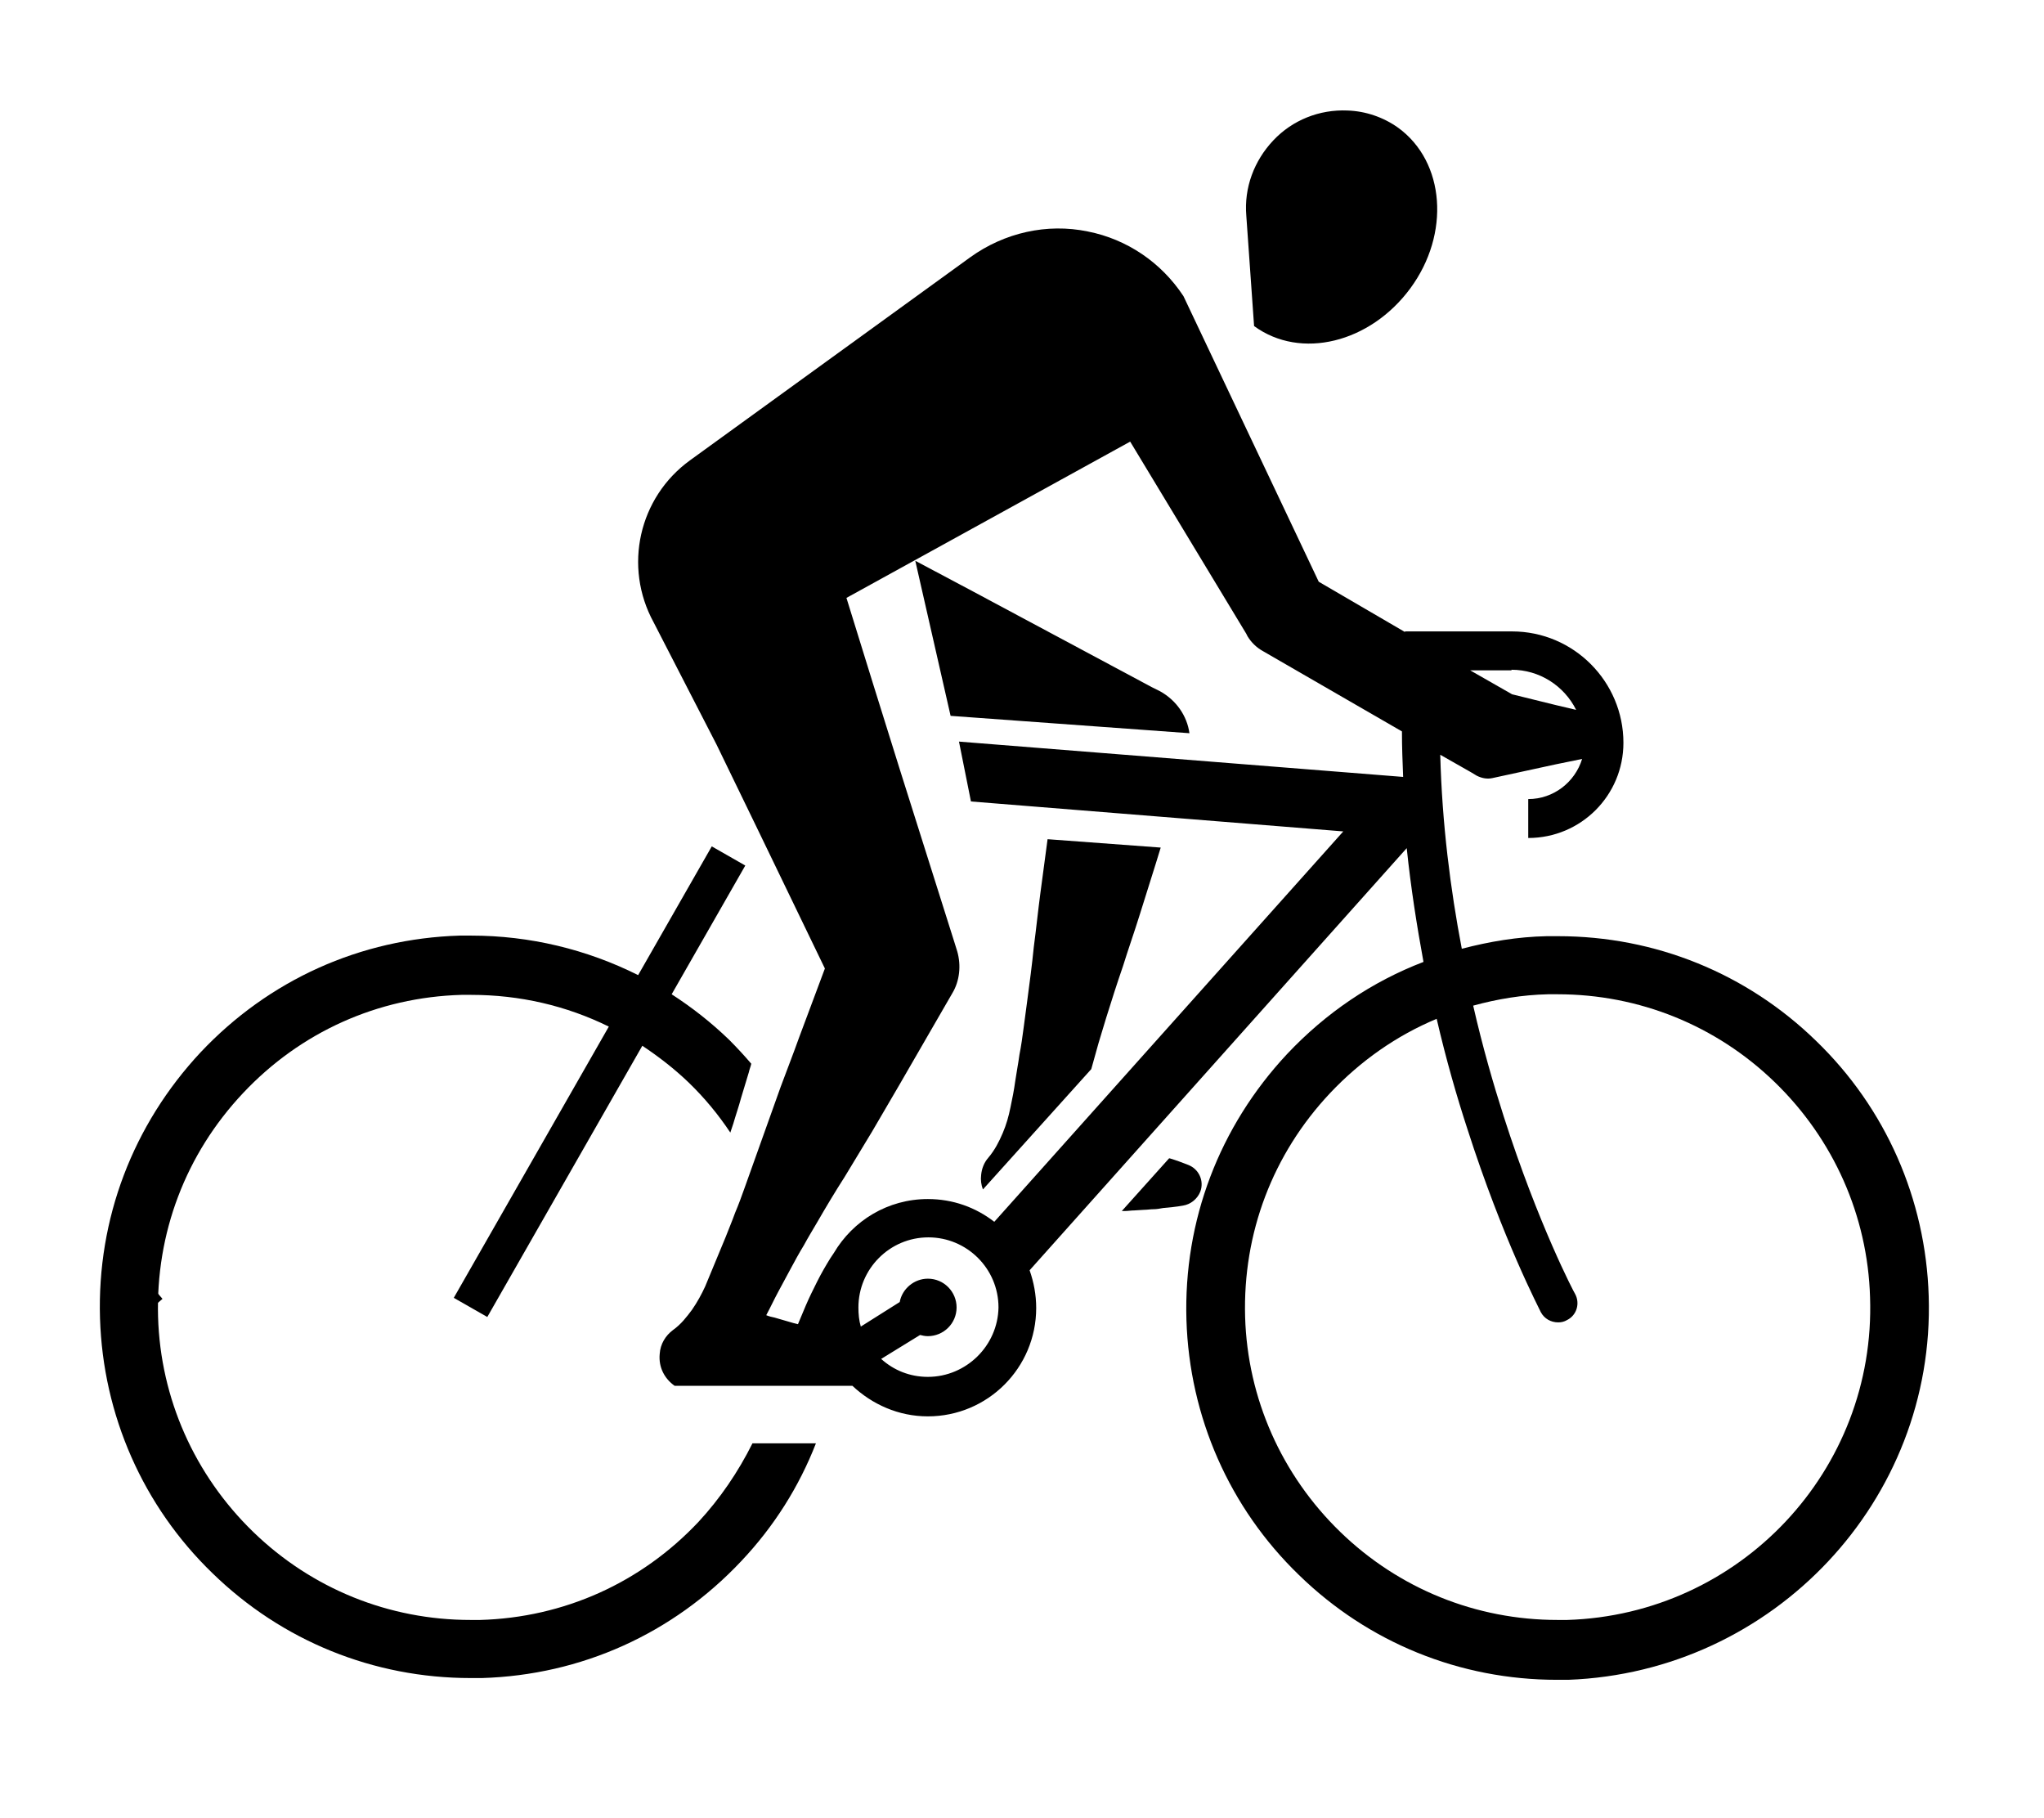 <?xml version="1.0" encoding="utf-8"?>
<!-- Generator: Adobe Illustrator 14.0.0, SVG Export Plug-In . SVG Version: 6.00 Build 43363)  -->
<!DOCTYPE svg PUBLIC "-//W3C//DTD SVG 1.1//EN" "http://www.w3.org/Graphics/SVG/1.1/DTD/svg11.dtd">
<svg version="1.1" id="Ebene_1" xmlns="http://www.w3.org/2000/svg" xmlns:xlink="http://www.w3.org/1999/xlink" x="0px" y="0px"
	 width="349.51px" height="310.785px" viewBox="0 0 349.51 310.785" enable-background="new 0 0 349.51 310.785"
	 xml:space="preserve">
<rect x="19.438" y="220.392" transform="matrix(-0.757 0.653 -0.653 -0.757 186.417 376.182)" width="7.676" height="4.708"/>
<path d="M329.795,221.556c-0.511-16.582-7.368-32.14-19.242-43.604c-11.872-11.566-27.533-17.913-44.114-17.913
	c-0.615,0-1.332,0-1.945,0c-5.016,0.103-9.827,0.921-14.535,2.15c-1.943-10.134-3.377-21.393-3.685-33.164l5.221,2.968l1.022,0.614
	c0.819,0.409,1.74,0.614,2.661,0.409l10.85-2.354l4.505-0.921c-1.229,3.992-4.913,6.858-9.213,6.858v6.653
	c9.008,0,16.275-7.268,16.275-16.275c0-10.44-8.496-19.038-19.038-19.038h-18.321v0.103l-14.74-8.598l-23.133-48.824
	c-3.786-5.732-9.621-9.724-16.376-11.055c-6.96-1.433-14.228,0.205-20.062,4.401l-47.903,34.699
	c-8.803,6.346-11.464,18.219-6.244,27.738l10.748,20.88l6.755,13.92l11.771,24.36l-4.401,11.771
	c-1.023,2.865-2.149,5.732-3.173,8.496c-1.024,2.865-2.048,5.731-3.071,8.598c-1.023,2.865-2.047,5.731-3.07,8.598
	c-0.512,1.433-1.023,2.865-1.638,4.299c-0.512,1.433-1.126,2.865-1.638,4.196c-0.614,1.433-1.126,2.764-1.74,4.196
	c-0.614,1.434-1.126,2.764-1.74,4.197c-0.614,1.33-1.33,2.661-2.252,3.992c-0.921,1.228-1.842,2.456-3.275,3.479
	c-1.228,0.921-2.149,2.354-2.251,4.095c-0.205,2.252,0.818,4.196,2.559,5.424h30.399c3.378,3.174,7.882,5.221,12.896,5.221
	c10.237,0,18.526-8.291,18.526-18.526c0-2.252-0.409-4.401-1.125-6.448l64.483-72.161c0.717,6.858,1.741,13.307,2.866,19.448
	c-8.803,3.377-16.684,8.699-23.337,15.762c-11.565,12.386-17.708,28.455-17.196,45.446c0.512,16.582,7.37,32.14,19.244,43.604
	c11.872,11.566,27.533,17.912,44.114,17.912c0.614,0,1.331,0,1.945,0C303.286,285.835,330.921,256.459,329.795,221.556
	 M258.453,114.492c4.812,0,9.008,2.764,11.055,6.858l-3.48-0.819l-7.471-1.842l-7.166-4.094h7.062V114.492z M158.657,235.374
	c-3.07,0-5.834-1.125-7.983-3.07l6.653-4.094c0.409,0.102,0.818,0.204,1.33,0.204c2.663,0,4.913-2.149,4.913-4.913
	c0-2.661-2.148-4.913-4.913-4.913c-2.354,0-4.4,1.74-4.811,3.992l-6.653,4.196c-0.307-1.023-0.409-2.149-0.409-3.275
	c0-6.551,5.322-11.976,11.976-11.976c6.55,0,11.976,5.323,11.976,11.976C170.632,230.051,165.208,235.374,158.657,235.374
	 M166.026,137.01l63.666,5.118l-59.674,66.736c-3.174-2.457-7.062-3.89-11.362-3.89c-6.857,0-12.794,3.685-16.069,9.212
	c-0.205,0.307-0.409,0.614-0.614,0.922c-0.818,1.33-1.535,2.559-2.252,3.991c-0.716,1.433-1.33,2.661-1.944,4.095
	c-0.409,1.023-0.922,2.149-1.331,3.173l-0.818-0.205c-1.023-0.307-2.149-0.614-3.173-0.921c-0.513-0.103-0.922-0.205-1.434-0.41
	c0.717-1.33,1.331-2.66,2.047-3.991c0.717-1.331,1.434-2.661,2.149-3.991c0.717-1.331,1.434-2.662,2.252-3.992
	c0.717-1.331,1.536-2.662,2.252-3.89c1.535-2.661,3.071-5.22,4.709-7.779c1.535-2.559,3.173-5.22,4.708-7.778
	c1.535-2.662,3.07-5.221,4.605-7.882l9.111-15.763c1.227-2.047,1.535-4.709,0.818-7.165l-0.512-1.638l-9.315-29.479l-4.605-14.739
	l-4.504-14.535l48.516-26.715l19.858,32.856l0.204,0.409c0.613,1.024,1.534,1.945,2.66,2.559l23.748,13.716
	c0,2.661,0.103,5.22,0.204,7.779l-75.948-6.039L166.026,137.01z M267.974,276.93c-0.513,0-1.127,0-1.638,0
	c-13.921,0-27.125-5.322-37.155-15.046c-10.032-9.724-15.865-22.825-16.274-36.746c-0.409-14.329,4.708-27.841,14.534-38.28
	c5.221-5.527,11.361-9.826,18.22-12.693c1.638,7.063,3.479,13.409,5.22,18.732c6.141,19.14,12.385,30.91,12.59,31.422
	c0.613,1.127,1.74,1.74,2.969,1.74c0.512,0,1.022-0.102,1.535-0.409c1.638-0.818,2.251-2.866,1.329-4.503
	c-0.101-0.104-6.242-11.771-12.18-30.298c-1.74-5.425-3.583-11.771-5.221-18.936c4.096-1.126,8.394-1.843,12.796-1.944
	c0.512,0,1.125,0,1.638,0c13.919,0,27.124,5.322,37.154,15.046s15.866,22.825,16.274,36.745
	C320.788,251.341,297.554,276.009,267.974,276.93"/>
<path d="M214.44,55.74c7.983,5.834,19.858,2.866,26.716-6.448c6.858-9.314,5.937-21.597-2.048-27.432
	c-2.559-1.842-5.63-2.866-8.699-2.968c-4.811-0.205-9.418,1.638-12.693,5.118c-3.275,3.48-5.015,8.086-4.604,12.897L214.44,55.74z"
	/>
<path d="M119.455,260.144c-9.826,10.44-23.029,16.377-37.359,16.786c-0.512,0-1.126,0-1.638,0c-13.921,0-27.124-5.322-37.155-15.046
	c-10.03-9.724-15.865-22.825-16.274-36.746c-0.409-14.329,4.708-27.841,14.534-38.28c9.826-10.441,23.03-16.377,37.36-16.787
	c0.512,0,1.126,0,1.638,0c8.291,0,16.274,1.843,23.542,5.425l-26.511,46.367l5.732,3.275l26.51-46.367
	c2.764,1.843,5.425,3.89,7.882,6.244c2.763,2.661,5.117,5.526,7.164,8.598l0.512-1.535c0.41-1.433,0.922-2.866,1.331-4.401
	l1.331-4.401c0.102-0.512,0.307-0.921,0.409-1.433c-1.229-1.434-2.457-2.764-3.787-4.095c-3.071-2.968-6.347-5.526-9.826-7.778
	l12.59-22.007l-5.732-3.275l-12.59,22.007c-8.803-4.402-18.526-6.756-28.557-6.756c-0.614,0-1.331,0-1.945,0
	c-16.991,0.512-32.651,7.574-44.319,19.959c-11.566,12.385-17.708,28.455-17.196,45.446c0.512,16.581,7.37,32.14,19.243,43.604
	c11.873,11.566,27.533,17.912,44.115,17.912c0.614,0,1.33,0,1.944,0c16.991-0.512,32.651-7.574,44.32-19.959
	c5.63-5.938,9.929-12.795,12.795-20.165h-10.851C126.21,251.649,123.14,256.153,119.455,260.144"/>
<path d="M205.229,203.747c0.717-1.843-0.205-3.891-2.047-4.606c-1.022-0.409-2.149-0.819-3.173-1.126h-0.102l-8.087,9.008h0.512
	c0.513,0,1.126-0.104,1.638-0.104l1.638-0.102c0.512,0,1.126-0.103,1.638-0.103s1.127-0.103,1.638-0.204
	c1.126-0.104,2.253-0.205,3.378-0.41C203.591,205.895,204.718,204.974,205.229,203.747"/>
<path d="M198.372,118.177l-1.434-0.716l-30.605-16.377l-9.826-5.22l6.039,26.51l40.84,2.968
	C202.978,122.373,201.136,119.712,198.372,118.177"/>
<path d="M186.6,182.763c0.409-1.433,0.819-2.968,1.229-4.401s0.921-2.969,1.331-4.401c0.922-2.968,1.843-5.834,2.865-8.803
	c0.922-2.968,1.945-5.834,2.866-8.802l2.765-8.803l0.818-2.661l-19.346-1.433l-1.229,9.212c-0.409,3.071-0.717,6.142-1.126,9.212
	c-0.306,3.071-0.716,6.142-1.125,9.212c-0.204,1.535-0.409,3.07-0.614,4.606c-0.205,1.535-0.41,3.07-0.717,4.606
	c-0.205,1.535-0.512,3.07-0.717,4.503c-0.205,1.536-0.512,3.071-0.818,4.504c-0.307,1.535-0.717,2.968-1.33,4.401
	c-0.615,1.433-1.332,2.865-2.457,4.196c-0.717,0.819-1.125,1.843-1.229,2.968c-0.102,0.819,0,1.639,0.307,2.457L186.6,182.763z"/>
</svg>
